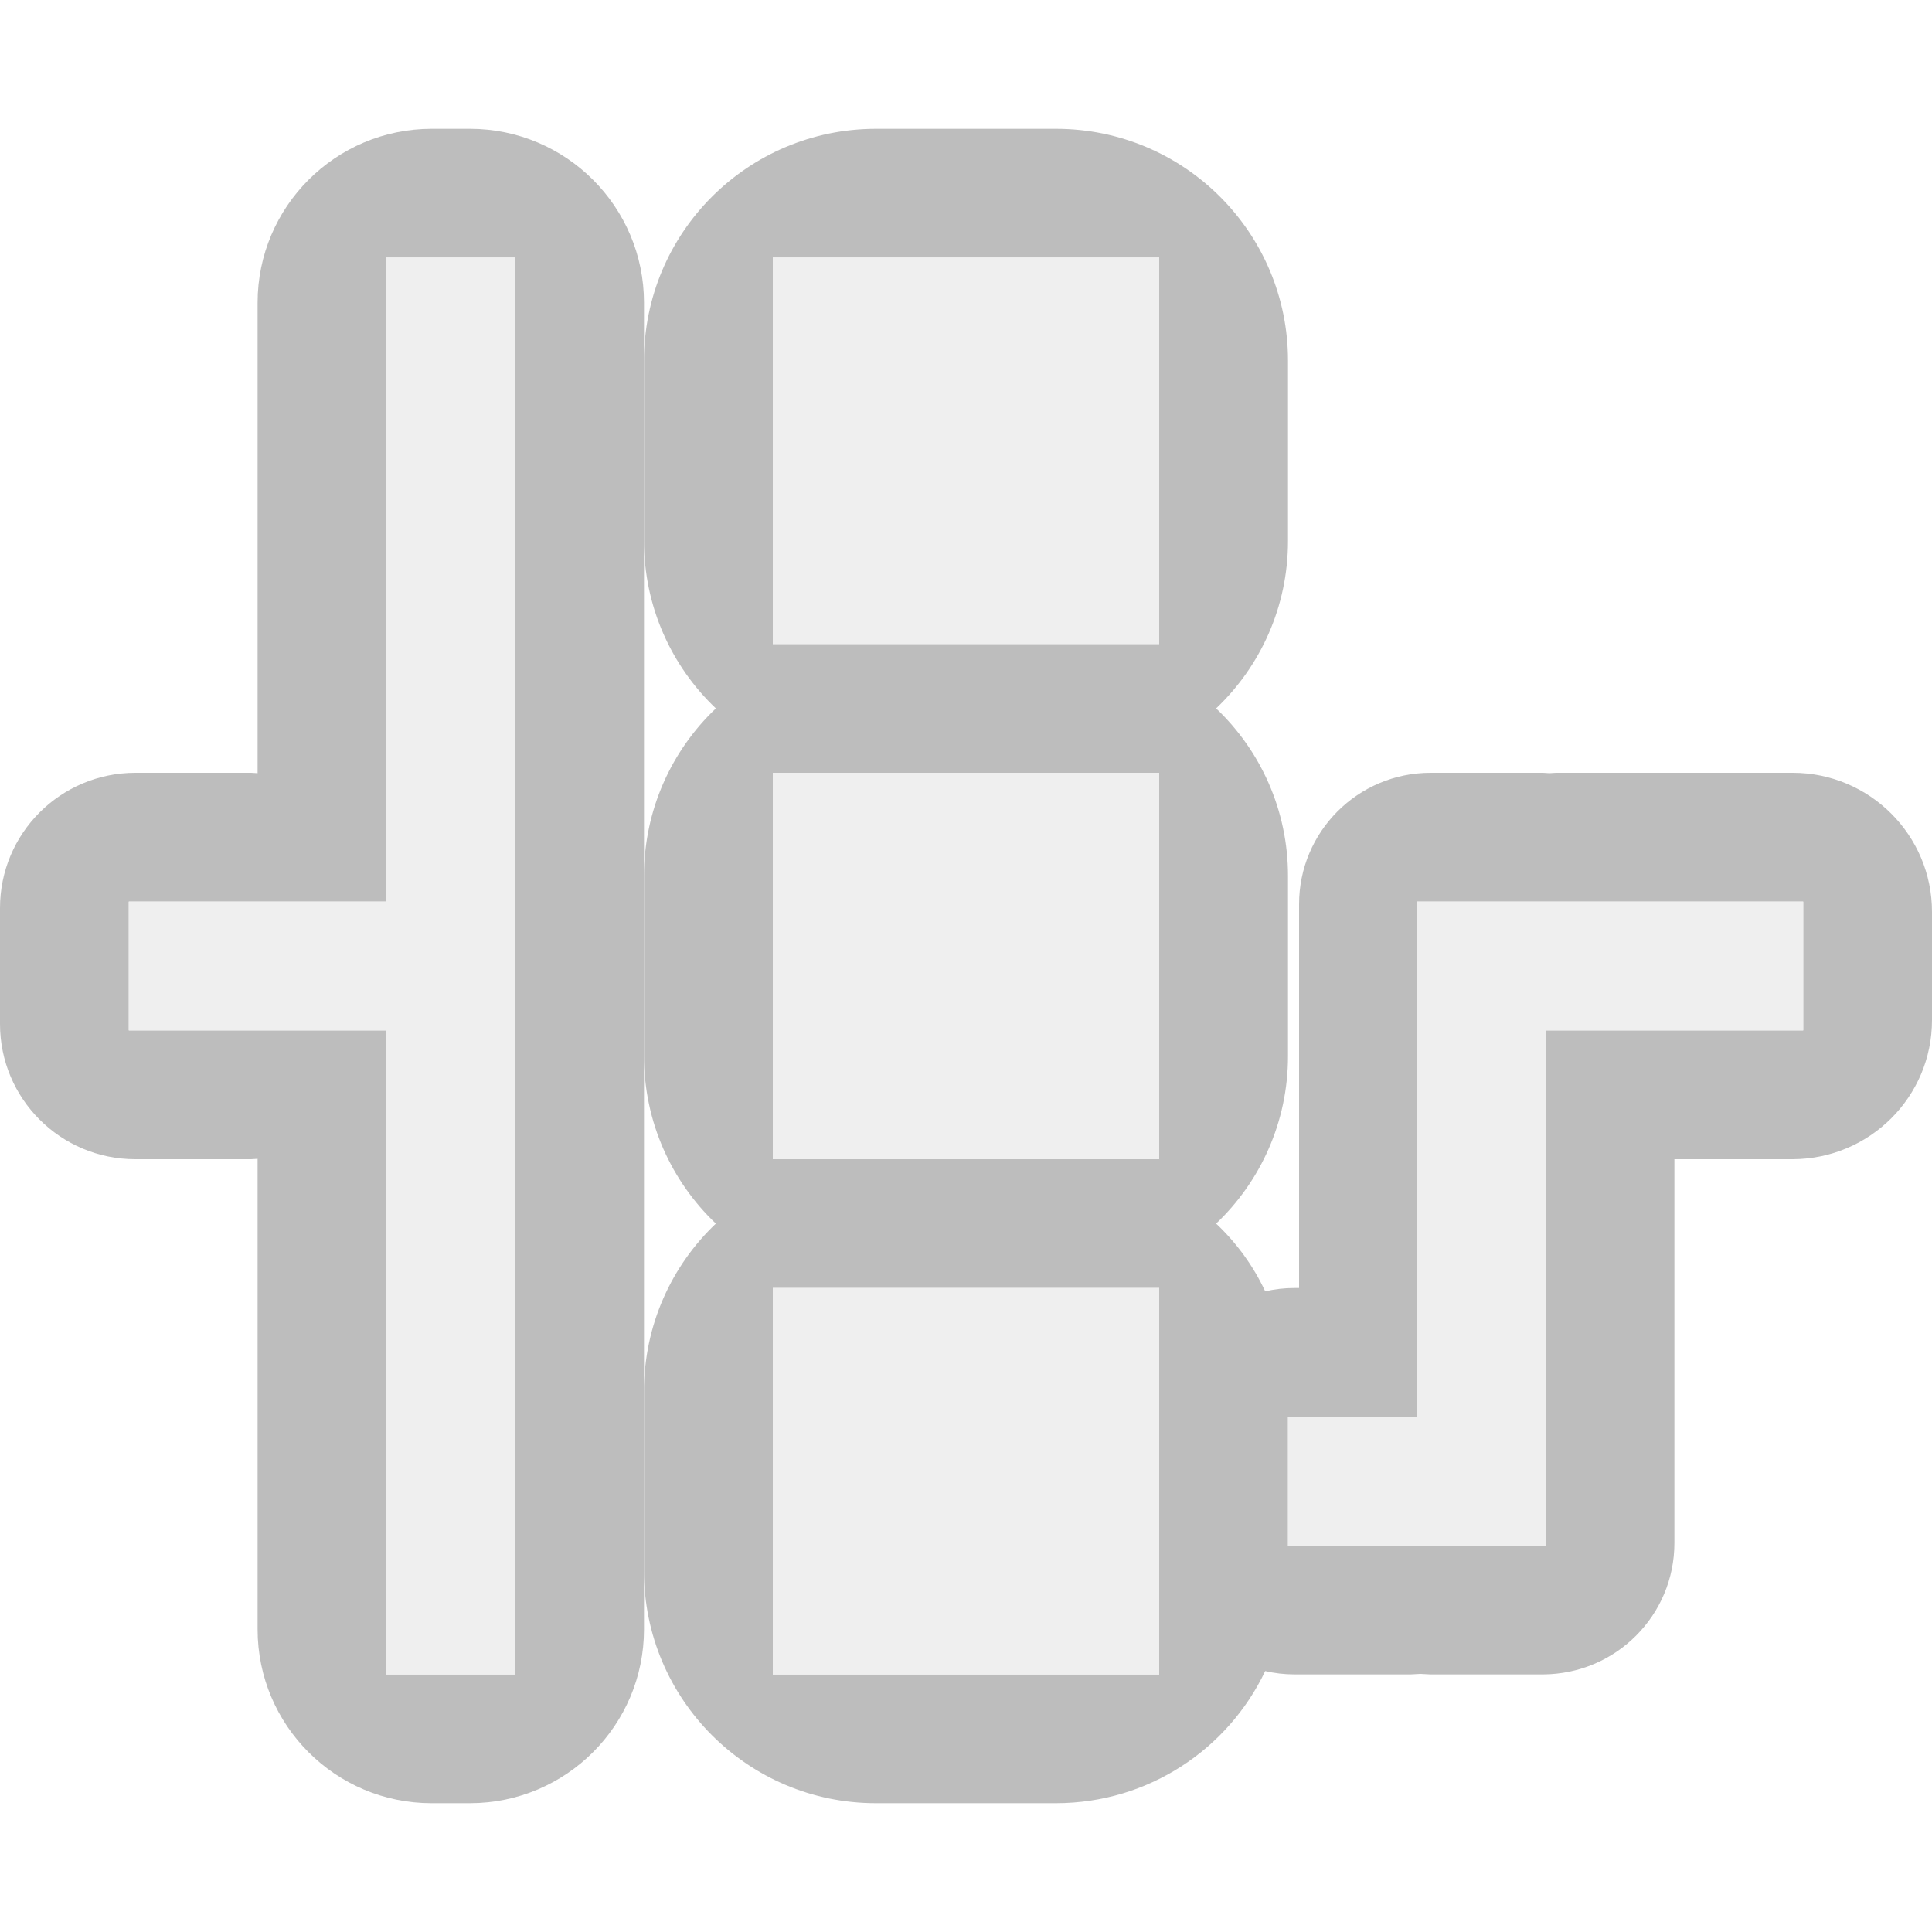 <?xml version="1.0" encoding="UTF-8" standalone="no"?>
<!DOCTYPE svg PUBLIC "-//W3C//DTD SVG 1.1//EN" "http://www.w3.org/Graphics/SVG/1.1/DTD/svg11.dtd">
<svg width="100%" height="100%" viewBox="0 0 15 15" version="1.1" xmlns="http://www.w3.org/2000/svg" xmlns:xlink="http://www.w3.org/1999/xlink" xml:space="preserve" xmlns:serif="http://www.serif.com/" style="fill-rule:evenodd;clip-rule:evenodd;stroke-linejoin:round;stroke-miterlimit:1.414;">
    <g transform="matrix(1,0,0,1,-200,-125)">
        <g id="ObjectIcons_SwitchContainer_dis" transform="matrix(1,0,0,1,140,80)">
            <g opacity="0.3">
                <g id="Icons" transform="matrix(1,0,0,1,60,45)">
                    <g transform="matrix(1,0,0,1,-40,-25)">
                        <g id="Base-Block" serif:id="Base Block">
                            <path d="M55,27.1C55,25.941 54.059,25 52.9,25L42.1,25C40.941,25 40,25.941 40,27.1L40,37.9C40,39.059 40.941,40 42.1,40L52.9,40C54.059,40 55,39.059 55,37.9L55,27.1Z" style="fill-opacity:0;"/>
                        </g>
                    </g>
                    <path d="M1.95,9L1.05,9C0.47,9 0,8.53 0,7.95L0,7.05C0,6.471 0.469,6.001 1.05,6L1.95,6L2,6.003L2,2.35C2,1.606 2.604,1.001 3.35,1L3.65,1C4.396,1.001 5,1.606 5,2.35L5,12.65C5,13.394 4.396,13.999 3.65,14L3.35,14C2.605,14 2,13.395 2,12.65L2,8.997L1.95,9ZM4,2L3,2L3,7L1,7L1,8L3,8L3,13L4,13L4,2Z" style="fill:rgb(34,34,34);"/>
                    <path d="M8.2,14L6.8,14C5.807,14 5,13.193 5,12.2L5,10.8C5,10.289 5.214,9.827 5.558,9.5C5.214,9.173 5,8.711 5,8.2L5,6.8C5,6.289 5.214,5.827 5.558,5.5C5.214,5.173 5,4.711 5,4.2L5,2.8C5,1.807 5.805,1.001 6.8,1L8.2,1C9.195,1.001 10,1.807 10,2.8L10,4.2C10,4.711 9.786,5.173 9.442,5.5C9.786,5.827 10,6.289 10,6.8L10,8.2C10,8.711 9.786,9.173 9.442,9.5C9.6,9.649 9.73,9.827 9.823,10.026C9.896,10.009 9.971,10 10.051,10L10.086,10L10.086,7.02C10.086,6.458 10.542,6.001 11.106,6L11.98,6L12.03,6.003L12.08,6L13.92,6C14.517,6.001 15,6.485 15,7.08L15,7.92C15,8.514 14.519,8.997 13.92,9L13,9L13,11.98C13,12.541 12.546,12.997 11.98,13L11.106,13L11.028,12.996L10.951,13L10.051,13C9.973,13 9.896,12.991 9.823,12.974C9.535,13.58 8.917,13.999 8.2,14ZM9,10L6,10L6,13L9,13L9,10ZM14,7L11,7L11,11L10,11L10,12L12,12L12,8L14,8L14,7ZM9,6L6,6L6,9L9,9L9,6ZM9,2L6,2L6,5L9,5L9,2Z" style="fill:rgb(34,34,34);"/>
                    <g transform="matrix(1,0,0,1,-4,-8)">
                        <rect x="10" y="10" width="3" height="3" style="fill:rgb(200,200,200);"/>
                    </g>
                    <g transform="matrix(1,0,0,1,-4,-4)">
                        <rect x="10" y="10" width="3" height="3" style="fill:rgb(200,200,200);"/>
                    </g>
                    <g transform="matrix(1,0,0,1,-4,0)">
                        <rect x="10" y="10" width="3" height="3" style="fill:rgb(200,200,200);"/>
                    </g>
                    <g transform="matrix(6.12323e-17,-1,1,5.72119e-18,1,7)">
                        <path d="M0,2L0,0L-1,0L-1,2L-6,2L-6,3L5,3L5,2L0,2Z" style="fill:rgb(200,200,200);"/>
                    </g>
                    <g transform="matrix(6.12323e-17,-1,1,5.72119e-18,13,11)">
                        <path d="M0,-2L0,-3L-1,-3L-1,-1L3,-1L3,1L4,1L4,-2L0,-2Z" style="fill:rgb(200,200,200);"/>
                    </g>
                </g>
            </g>
        </g>
    </g>
</svg>
